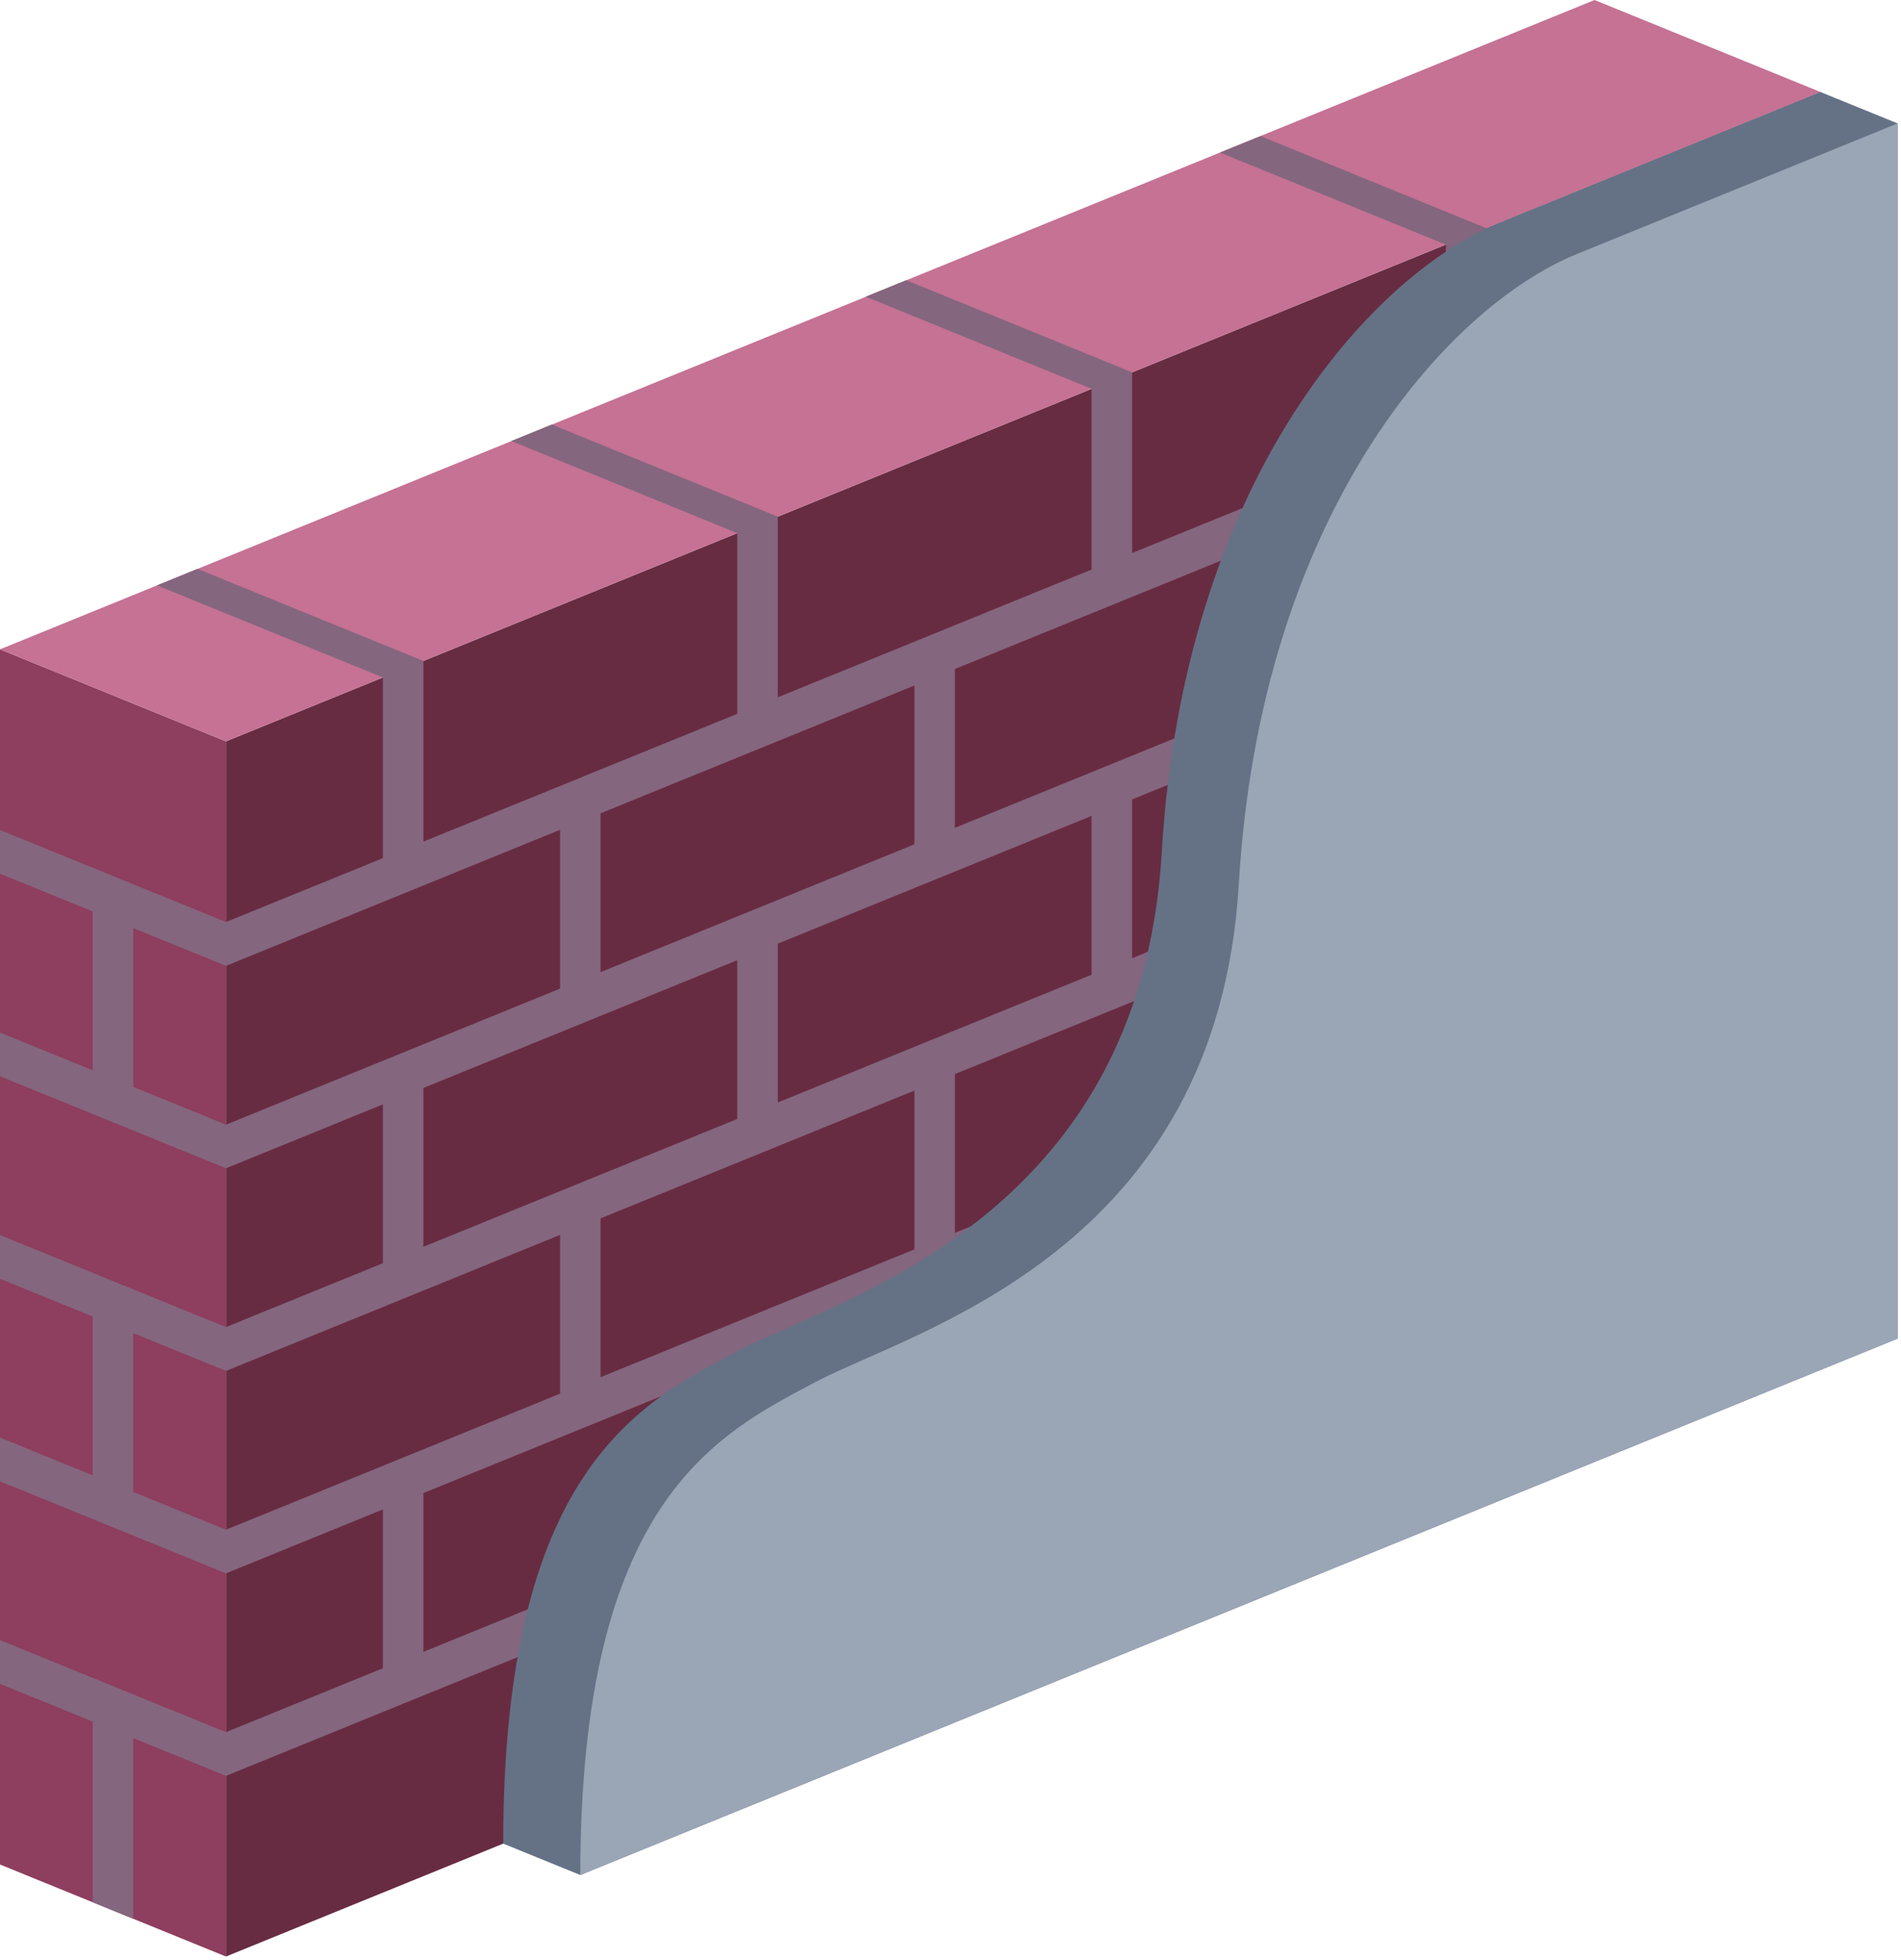 <svg width="98" height="101" viewBox="0 0 98 101" fill="none" xmlns="http://www.w3.org/2000/svg">
<path d="M93.851 4.743V67.374L11.648 100.84V38.21L93.851 4.743Z" fill="#682C42"/>
<path d="M0 33.467L11.649 38.21V100.84L0 96.097V33.467Z" fill="#8E3E5E"/>
<path d="M93.852 4.743L82.202 0L0 33.467L11.649 38.21L93.852 4.743Z" fill="#C57294"/>
<path d="M93.852 16.309V14.054L76.628 21.066V11.761L64.983 7.014L62.895 7.863L74.54 12.61V21.917L58.361 28.504V19.189L46.716 14.442L44.628 15.291L56.273 20.038V29.353L40.094 35.941V26.627L28.448 21.881L26.361 22.73L38.006 27.477V36.791L21.827 43.377V34.066L10.181 29.319L8.094 30.17L19.739 34.917V44.228L11.649 47.521L0 42.778V45.033L4.781 46.978V55.163L0 53.217V55.471L11.649 60.214L19.739 56.92V65.105L11.649 68.398L0 63.655V65.91L4.781 67.855V76.04L0 74.093V76.348L11.649 81.091L19.739 77.796V85.981L11.649 89.275L0 84.532V86.786L4.781 88.732V98.044L6.868 98.894V89.583L11.649 91.529L28.873 84.517V93.828L30.96 92.978V83.667L47.14 77.08V86.391L49.227 85.542V76.229L65.407 69.643V78.954L67.495 78.104V68.793L83.674 62.205V71.518L85.762 70.667V61.356L93.852 58.063V55.808L76.628 62.82V54.636L93.852 47.624V45.37L85.762 48.663V40.479L93.852 37.186V34.931L76.628 41.943V33.759L93.852 26.747V24.493L85.762 27.786V19.602L93.852 16.309ZM49.227 42.666V34.481L65.407 27.894V36.078L49.227 42.666ZM49.227 63.543V55.358L65.407 48.771V56.955L49.227 63.543ZM47.14 56.209V64.392L30.96 70.98V62.795L47.14 56.209ZM56.273 62.928V71.112L40.094 77.7V69.515L56.273 62.928ZM40.094 56.823V48.638L56.273 42.051V50.235L40.094 56.823ZM30.96 50.103V41.918L47.14 35.332V43.515L30.96 50.103ZM6.868 56.018V47.834L11.649 49.781L28.873 42.769V50.953L11.649 57.965L6.868 56.018ZM21.827 56.075L38.006 49.489V57.672L21.827 64.259V56.075ZM6.868 76.895V68.711L11.649 70.658L28.873 63.646V71.829L11.649 78.841L6.868 76.895ZM21.827 76.952L38.006 70.365V78.549L21.827 85.136V76.952ZM74.54 63.676L58.361 70.263V62.079L74.54 55.491V63.676ZM83.674 49.519L67.495 56.105V47.922L83.674 41.334V49.519ZM74.54 42.799L58.361 49.386V41.202L74.54 34.614V42.799ZM83.674 28.642L67.495 35.229V27.045L83.674 20.457V28.642Z" fill="#84667E"/>
<path d="M77.326 11.471C70.567 14.223 61.008 24.958 59.891 43.931C58.774 62.905 43.15 66.93 38.048 69.62C32.947 72.311 25.942 75.799 25.942 95.021L93.851 67.374V4.743L11.648 38.21" fill="#657285"/>
<path d="M29.915 96.638L25.941 95.021L32.154 75.989L56.271 60.668L62.731 42.661L67.964 22.496L84.836 9.97L93.85 4.743L97.823 6.36V68.991L29.915 96.638Z" fill="#657285"/>
<path d="M97.824 6.361V68.992L29.916 96.638C29.916 77.417 36.92 73.934 42.022 71.239C47.124 68.543 62.749 64.523 63.864 45.55C64.98 26.576 74.54 15.841 81.299 13.089L97.824 6.361Z" fill="#9AA5B6"/>
</svg>
